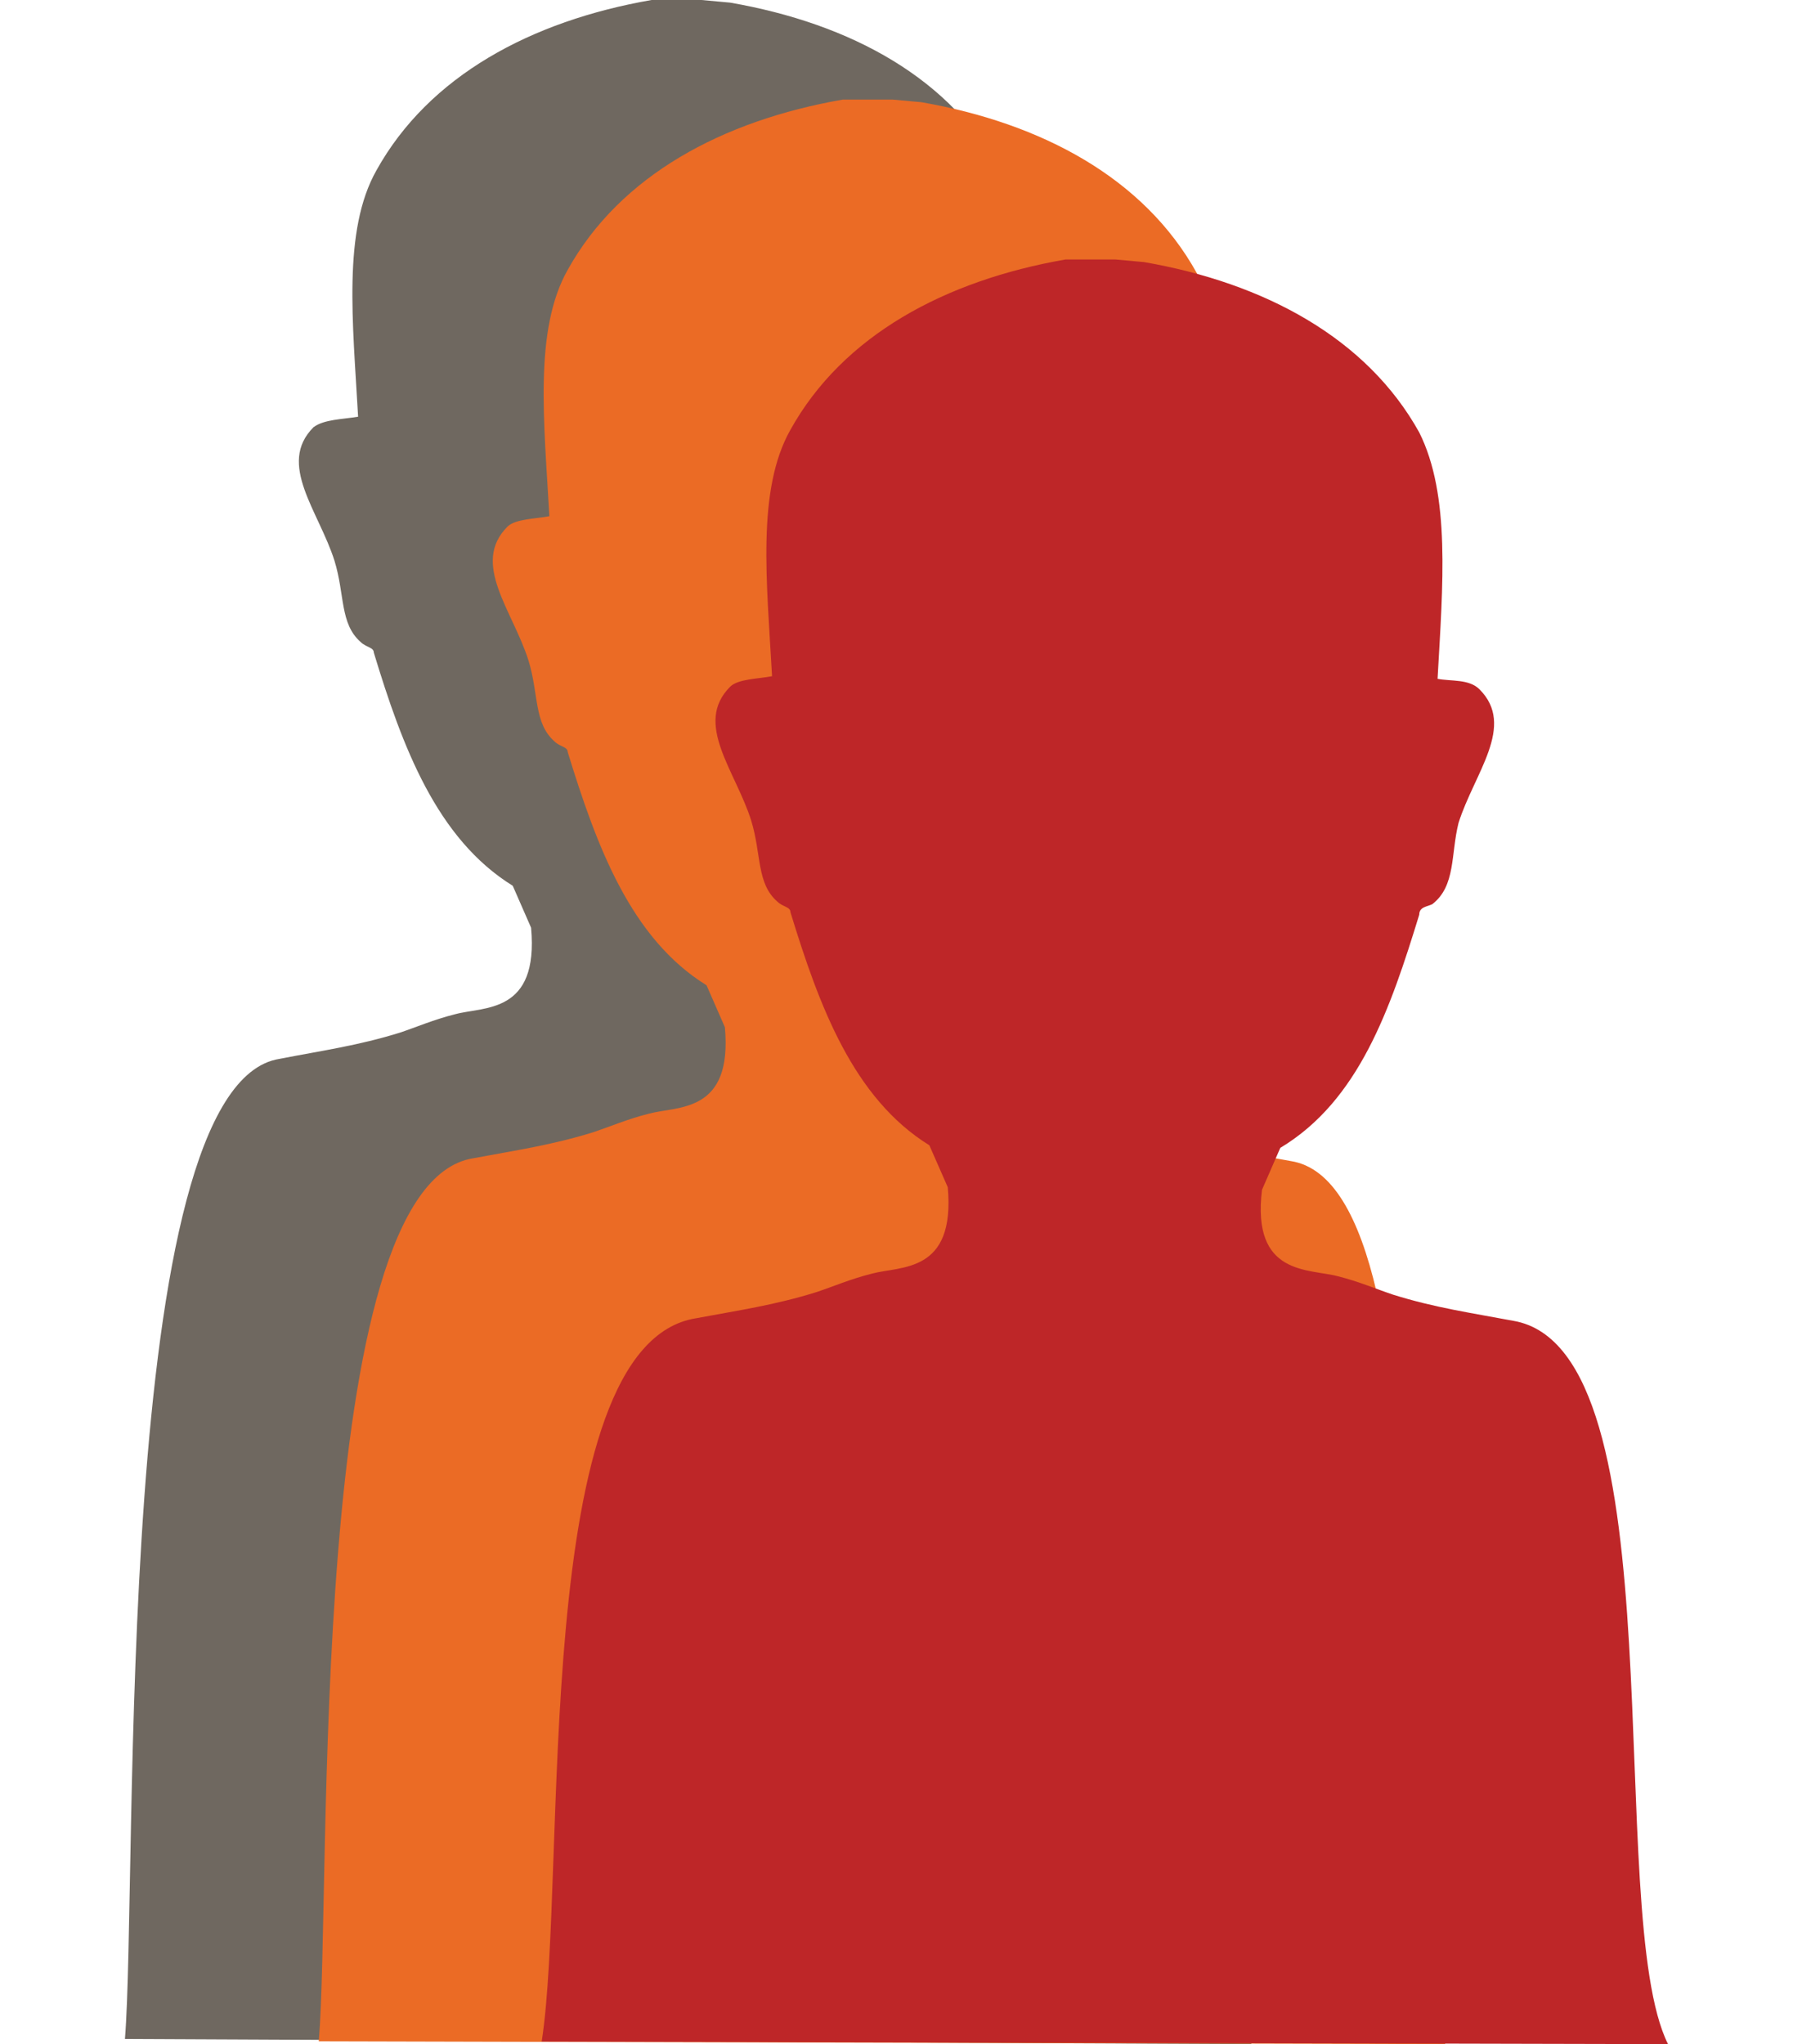 <svg id="Layer_2" data-name="Layer 2" xmlns="http://www.w3.org/2000/svg" viewBox="0 0 438.72 500"><defs><style>.cls-1{fill:#6f6860;}.cls-2{fill:#eb6b25;}.cls-3{fill:#be2628;}</style></defs><title>people</title><path class="cls-1" d="M306.22,500c-16-32.05,3.21-232.69-37.82-239.75-10.25-1.92-19.23-3.2-29.48-6.41-3.84-1.28-8.34-3.2-13.46-4.49-7.05-1.92-21.16,0-18.59-21.15l4.48-10.26c19.23-11.54,26.93-34,34-57,0-1.93,1.93-1.93,3.21-2.56,5.77-4.49,4.48-12.18,6.41-19.87,3.85-12.18,14.1-23.72,5.13-32.69-2.57-2.56-7.06-1.92-10.27-2.56,1.29-23.08,3.2-44.87-4.48-60.26C233.14,19.23,208.14,5.77,178.65.64l-7-.64H159.42c-29.48,5.13-54.49,18.59-67.31,41.67-8.33,14.74-5.77,37.18-4.49,60.26-3.84.64-8.33.64-10.9,2.56-9,9,1.28,20.51,5.13,32.69,2.56,8.33,1.28,15.38,6.41,19.87,1.28,1.28,3.2,1.28,3.2,2.56,7,23.08,15.38,45.51,34,57.05l4.49,10.26c1.92,21.16-11.54,19.23-18.59,21.16-5.13,1.28-9.61,3.2-13.46,4.49C87.63,255.77,78.66,257,68.39,259c-41,6.41-34.61,200-37.82,239.74"/><path class="cls-2" d="M353.66,500c-16-32.05,3.21-209.62-37.82-216-10.26-1.92-19.23-3.21-29.49-6.41-3.84-1.28-8.34-3.2-13.46-4.49-7.06-1.92-21.16,0-18.59-21.15l4.48-10.25c19.23-11.54,26.93-34,34-57.05,0-1.92,1.92-1.92,3.21-2.56,5.77-4.49,4.48-12.18,6.41-19.87,3.85-12.18,14.1-23.72,5.12-32.69-2.56-2.57-7.05-1.93-10.26-2.57,1.29-23.07,3.2-44.87-4.48-60.26C279.94,43.59,254.94,30.13,225.45,25l-7.05-.64H206.22C176.73,29.49,151.73,42.95,138.91,66c-8.33,14.74-5.77,37.18-4.49,60.26-3.2.64-8.33.64-10.25,2.56-9,9,1.28,20.51,5.13,32.69,2.57,8.33,1.28,15.38,6.41,19.87,1.28,1.28,3.2,1.28,3.2,2.57C146,207,154.3,229.49,172.88,241l4.49,10.26c1.92,21.15-11.54,19.23-18.59,21.15-5.13,1.28-9.62,3.2-13.47,4.49-10.25,3.2-19.23,4.49-29.49,6.41-41,6.41-34.62,178.2-37.82,216"/><path class="cls-3" d="M408.14,500c-16-32.05,3.2-169.87-37.82-176.92-10.25-1.93-19.23-3.2-29.48-6.41-3.85-1.28-8.34-3.21-13.46-4.49-7.06-1.92-21.16,0-18.59-21.15l4.48-10.26c19.23-11.54,26.93-34,34-57.05,0-1.92,1.91-1.92,3.2-2.56,5.77-4.49,4.48-12.18,6.41-19.87,3.84-12.18,14.1-23.72,5.12-32.69-2.55-2.56-7-1.92-10.25-2.56,1.29-23.08,3.21-44.87-4.48-60.26-12.82-23.08-37.82-36.54-67.31-41.67l-7.05-.64H260.71c-29.48,5.13-54.49,18.59-67.31,41.67-8.33,14.75-5.76,37.18-4.49,60.26-3.2.64-8.33.64-10.25,2.57-9,9,1.28,20.51,5.13,32.69,2.57,8.34,1.28,15.39,6.41,19.87,1.28,1.28,3.2,1.28,3.2,2.56,7.06,23.08,15.39,45.52,34,57.05l4.5,10.25c1.91,21.15-11.54,19.23-18.59,21.15-5.13,1.28-9.62,3.21-13.47,4.49-10.25,3.21-19.23,4.49-29.48,6.41-41,6.41-31.41,135.9-37.82,176.93"/></svg>